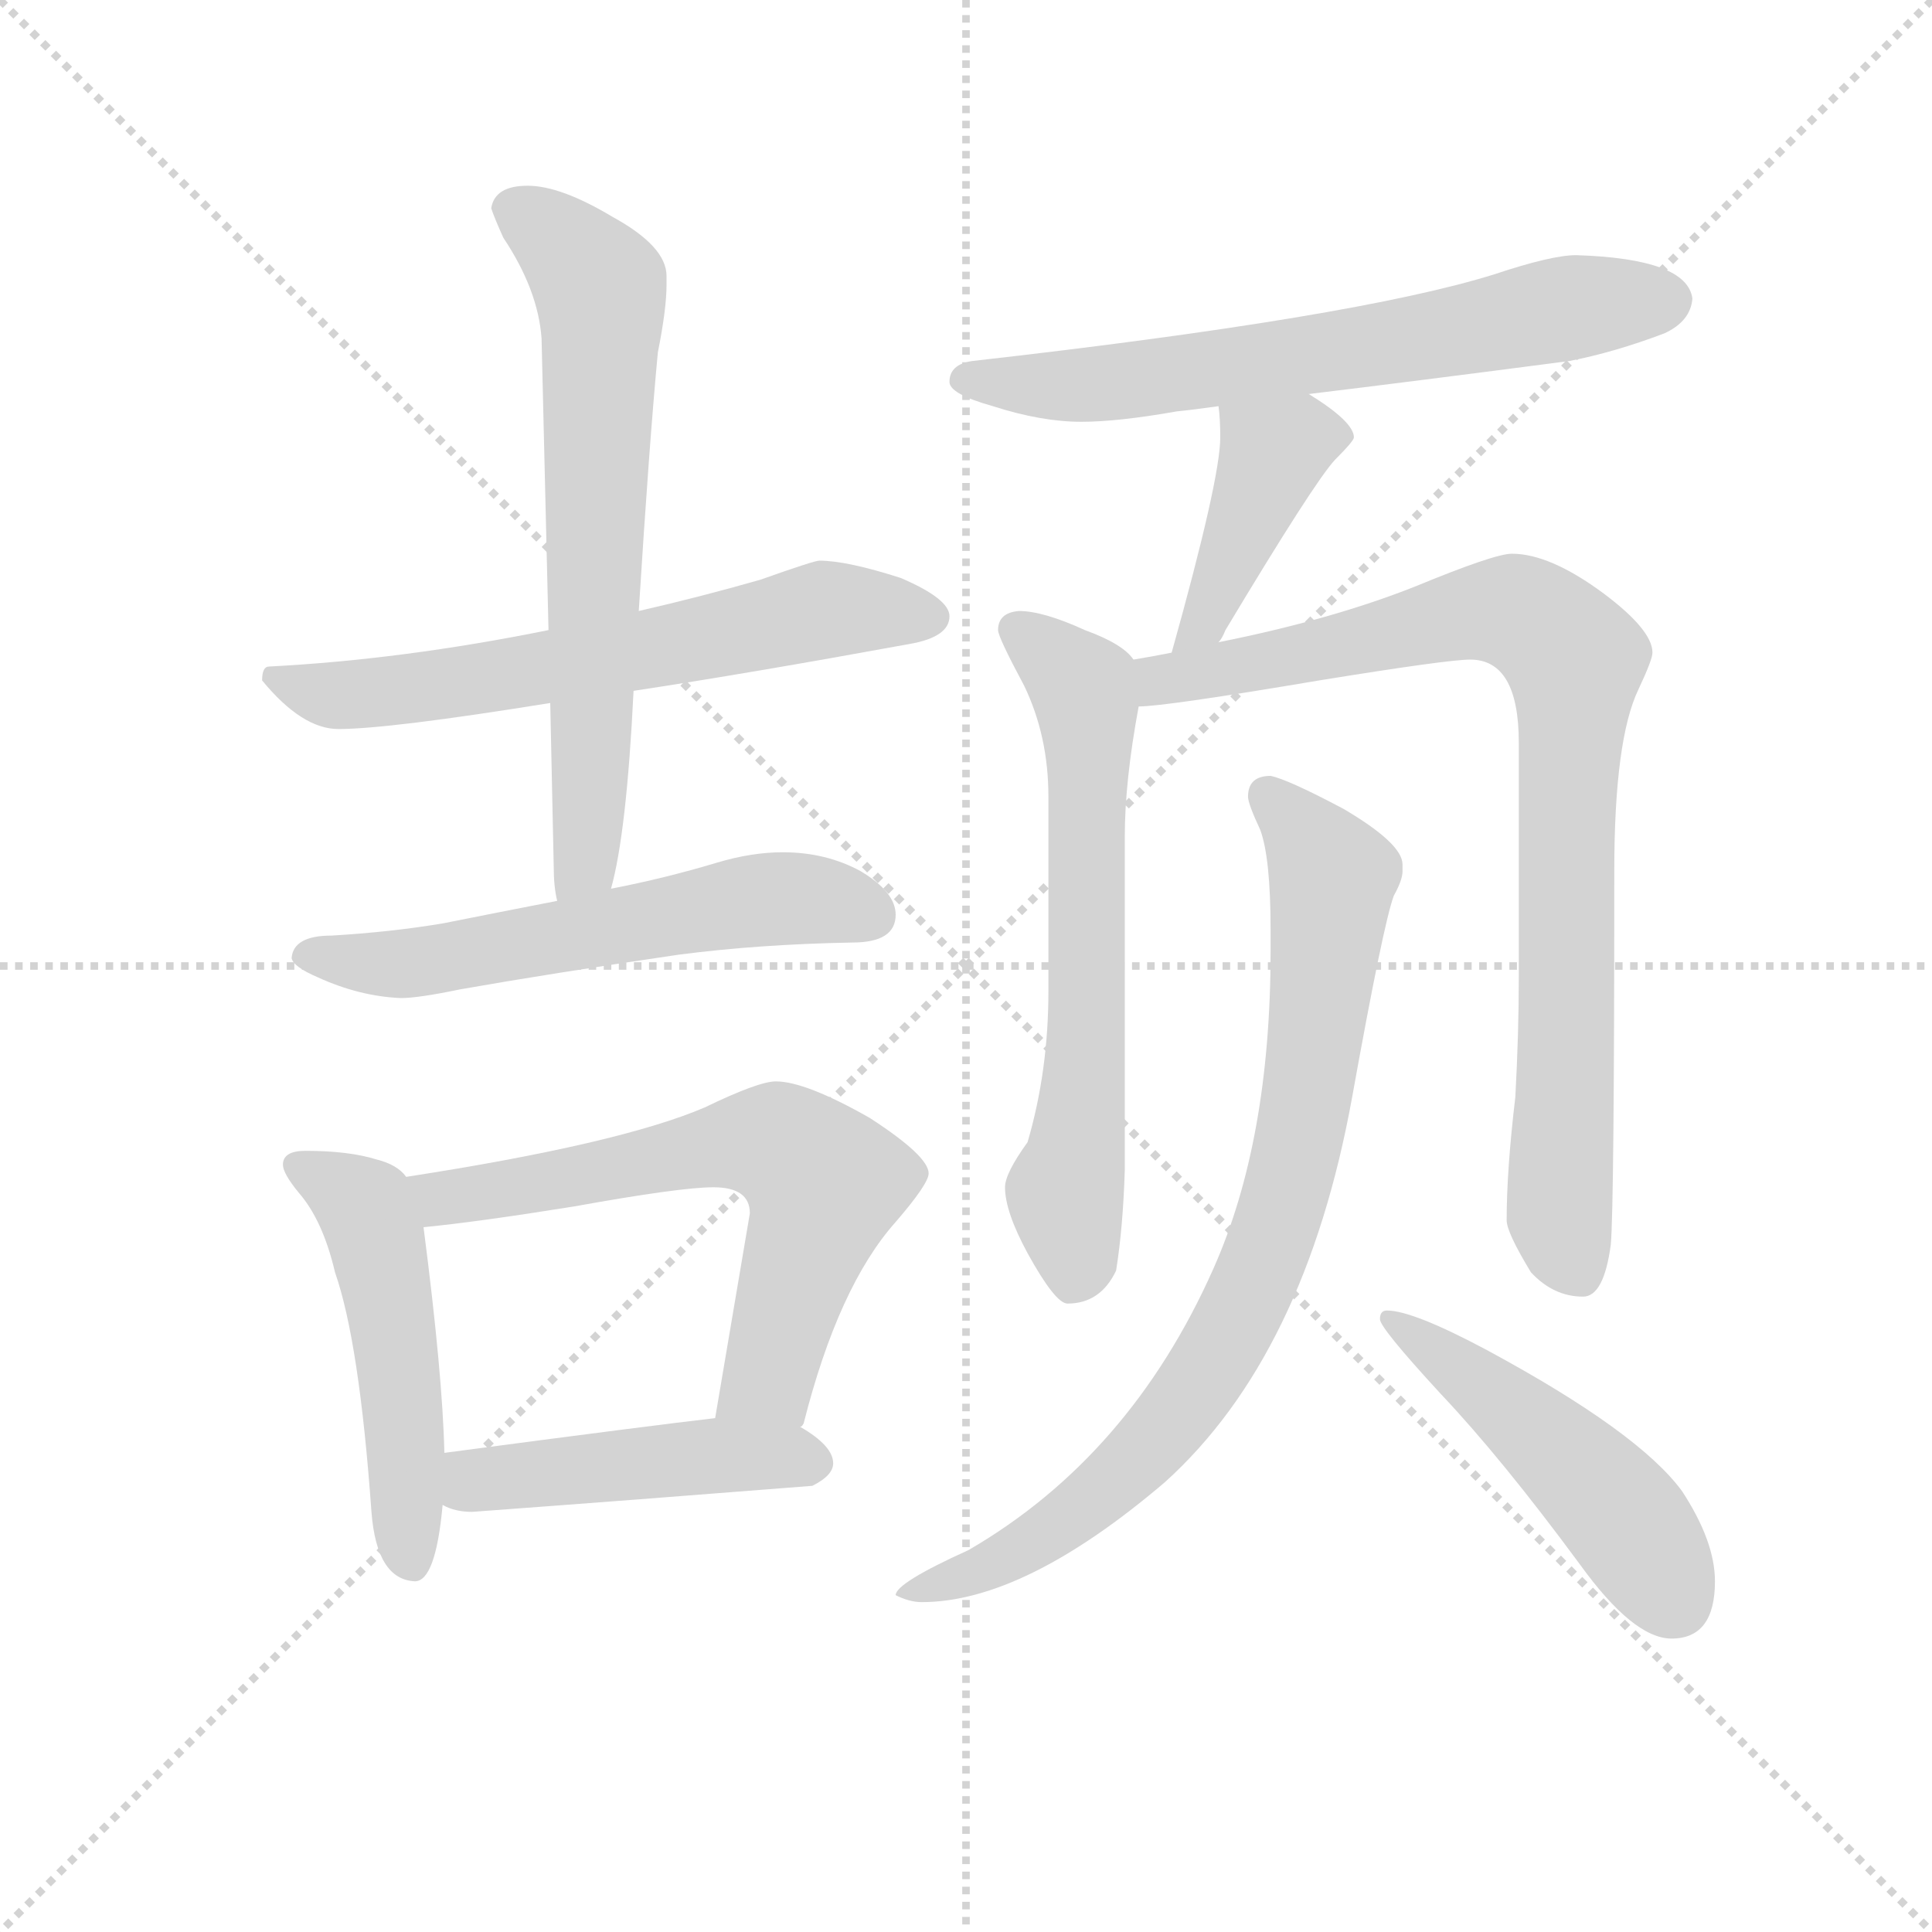 <svg version="1.1" viewBox="0 0 1024 1024" xmlns="http://www.w3.org/2000/svg">
  <g stroke="lightgray" stroke-dasharray="1,1" stroke-width="1" transform="scale(4, 4)">
    <line x1="0" y1="0" x2="256" y2="256"></line>
    <line x1="256" y1="0" x2="0" y2="256"></line>
    <line x1="128" y1="0" x2="128" y2="256"></line>
    <line x1="0" y1="128" x2="256" y2="128"></line>
  </g>
  <g transform="scale(0.92, -0.92) translate(60, -830)">
    <style type="text/css">
      
        @keyframes keyframes0 {
          from {
            stroke: blue;
            stroke-dashoffset: 636;
            stroke-width: 128;
          }
          67% {
            animation-timing-function: step-end;
            stroke: blue;
            stroke-dashoffset: 0;
            stroke-width: 128;
          }
          to {
            stroke: black;
            stroke-width: 1024;
          }
        }
        #make-me-a-hanzi-animation-0 {
          animation: keyframes0 0.768s both;
          animation-delay: 0s;
          animation-timing-function: linear;
        }
      
        @keyframes keyframes1 {
          from {
            stroke: blue;
            stroke-dashoffset: 675;
            stroke-width: 128;
          }
          69% {
            animation-timing-function: step-end;
            stroke: blue;
            stroke-dashoffset: 0;
            stroke-width: 128;
          }
          to {
            stroke: black;
            stroke-width: 1024;
          }
        }
        #make-me-a-hanzi-animation-1 {
          animation: keyframes1 0.799s both;
          animation-delay: 0.768s;
          animation-timing-function: linear;
        }
      
        @keyframes keyframes2 {
          from {
            stroke: blue;
            stroke-dashoffset: 584;
            stroke-width: 128;
          }
          66% {
            animation-timing-function: step-end;
            stroke: blue;
            stroke-dashoffset: 0;
            stroke-width: 128;
          }
          to {
            stroke: black;
            stroke-width: 1024;
          }
        }
        #make-me-a-hanzi-animation-2 {
          animation: keyframes2 0.725s both;
          animation-delay: 1.567s;
          animation-timing-function: linear;
        }
      
        @keyframes keyframes3 {
          from {
            stroke: blue;
            stroke-dashoffset: 508;
            stroke-width: 128;
          }
          62% {
            animation-timing-function: step-end;
            stroke: blue;
            stroke-dashoffset: 0;
            stroke-width: 128;
          }
          to {
            stroke: black;
            stroke-width: 1024;
          }
        }
        #make-me-a-hanzi-animation-3 {
          animation: keyframes3 0.663s both;
          animation-delay: 2.292s;
          animation-timing-function: linear;
        }
      
        @keyframes keyframes4 {
          from {
            stroke: blue;
            stroke-dashoffset: 646;
            stroke-width: 128;
          }
          68% {
            animation-timing-function: step-end;
            stroke: blue;
            stroke-dashoffset: 0;
            stroke-width: 128;
          }
          to {
            stroke: black;
            stroke-width: 1024;
          }
        }
        #make-me-a-hanzi-animation-4 {
          animation: keyframes4 0.776s both;
          animation-delay: 2.956s;
          animation-timing-function: linear;
        }
      
        @keyframes keyframes5 {
          from {
            stroke: blue;
            stroke-dashoffset: 466;
            stroke-width: 128;
          }
          60% {
            animation-timing-function: step-end;
            stroke: blue;
            stroke-dashoffset: 0;
            stroke-width: 128;
          }
          to {
            stroke: black;
            stroke-width: 1024;
          }
        }
        #make-me-a-hanzi-animation-5 {
          animation: keyframes5 0.629s both;
          animation-delay: 3.731s;
          animation-timing-function: linear;
        }
      
        @keyframes keyframes6 {
          from {
            stroke: blue;
            stroke-dashoffset: 666;
            stroke-width: 128;
          }
          68% {
            animation-timing-function: step-end;
            stroke: blue;
            stroke-dashoffset: 0;
            stroke-width: 128;
          }
          to {
            stroke: black;
            stroke-width: 1024;
          }
        }
        #make-me-a-hanzi-animation-6 {
          animation: keyframes6 0.792s both;
          animation-delay: 4.361s;
          animation-timing-function: linear;
        }
      
        @keyframes keyframes7 {
          from {
            stroke: blue;
            stroke-dashoffset: 418;
            stroke-width: 128;
          }
          58% {
            animation-timing-function: step-end;
            stroke: blue;
            stroke-dashoffset: 0;
            stroke-width: 128;
          }
          to {
            stroke: black;
            stroke-width: 1024;
          }
        }
        #make-me-a-hanzi-animation-7 {
          animation: keyframes7 0.59s both;
          animation-delay: 5.153s;
          animation-timing-function: linear;
        }
      
        @keyframes keyframes8 {
          from {
            stroke: blue;
            stroke-dashoffset: 650;
            stroke-width: 128;
          }
          68% {
            animation-timing-function: step-end;
            stroke: blue;
            stroke-dashoffset: 0;
            stroke-width: 128;
          }
          to {
            stroke: black;
            stroke-width: 1024;
          }
        }
        #make-me-a-hanzi-animation-8 {
          animation: keyframes8 0.779s both;
          animation-delay: 5.743s;
          animation-timing-function: linear;
        }
      
        @keyframes keyframes9 {
          from {
            stroke: blue;
            stroke-dashoffset: 875;
            stroke-width: 128;
          }
          74% {
            animation-timing-function: step-end;
            stroke: blue;
            stroke-dashoffset: 0;
            stroke-width: 128;
          }
          to {
            stroke: black;
            stroke-width: 1024;
          }
        }
        #make-me-a-hanzi-animation-9 {
          animation: keyframes9 0.962s both;
          animation-delay: 6.522s;
          animation-timing-function: linear;
        }
      
        @keyframes keyframes10 {
          from {
            stroke: blue;
            stroke-dashoffset: 833;
            stroke-width: 128;
          }
          73% {
            animation-timing-function: step-end;
            stroke: blue;
            stroke-dashoffset: 0;
            stroke-width: 128;
          }
          to {
            stroke: black;
            stroke-width: 1024;
          }
        }
        #make-me-a-hanzi-animation-10 {
          animation: keyframes10 0.928s both;
          animation-delay: 7.484s;
          animation-timing-function: linear;
        }
      
        @keyframes keyframes11 {
          from {
            stroke: blue;
            stroke-dashoffset: 490;
            stroke-width: 128;
          }
          61% {
            animation-timing-function: step-end;
            stroke: blue;
            stroke-dashoffset: 0;
            stroke-width: 128;
          }
          to {
            stroke: black;
            stroke-width: 1024;
          }
        }
        #make-me-a-hanzi-animation-11 {
          animation: keyframes11 0.649s both;
          animation-delay: 8.412s;
          animation-timing-function: linear;
        }
      
    </style>
    
      <path d="M 412 507 Q 409 507 378 496 Q 343 486 308 478 L 256 467 Q 172 450 95 446 Q 91 446 91 438 Q 114 410 135 410 Q 164 410 257 425 L 305 432 Q 371 442 464 459 Q 487 463 487 475 Q 487 485 459 497 Q 428 507 412 507 Z" fill="lightgray"></path>
    
      <path d="M 308 478 Q 314 574 319 627 Q 324 652 324 666 L 324 671 Q 324 688 293 705 Q 263 723 244 723 Q 225 723 223 710 Q 225 704 230 693 Q 250 663 252 635 L 256 467 L 257 425 L 259 331 Q 259 319 261 311 C 265 281 285 289 292 318 Q 301 350 305 432 L 308 478 Z" fill="lightgray"></path>
    
      <path d="M 261 311 Q 225 304 195 298 Q 165 293 131 291 Q 109 291 108 278 Q 109 273 123 267 Q 147 256 171 255 Q 181 255 205 260 Q 256 269 331 280 Q 377 286 431 287 Q 456 287 456 303 Q 456 316 436 328 Q 416 339 391 339 Q 373 339 353 333 Q 323 324 292 318 L 261 311 Z" fill="lightgray"></path>
    
      <path d="M 116 167 Q 103 167 103 159 Q 103 154 112 143 Q 126 127 133 97 Q 147 57 154 -41 Q 157 -80 179 -81 Q 191 -81 195 -37 L 196 -7 Q 195 38 184 123 L 174 152 Q 169 159 157 162 Q 141 167 116 167 Z" fill="lightgray"></path>
    
      <path d="M 401 8 Q 402 8 403 10 Q 423 89 456 126 Q 475 148 475 154 Q 475 164 441 186 Q 404 207 387 207 Q 377 207 346 192 Q 297 171 174 152 C 144 147 154 120 184 123 Q 215 126 271 135 Q 332 146 351 146 Q 372 146 372 131 L 352 13 C 347 -17 390 -20 401 8 Z" fill="lightgray"></path>
    
      <path d="M 195 -37 Q 202 -41 212 -41 Q 307 -34 408 -26 Q 420 -20 420 -13 Q 420 -3 401 8 L 352 13 Q 317 9 196 -7 C 166 -11 167 -26 195 -37 Z" fill="lightgray"></path>
    
      <path d="M 694 603 Q 752 610 844 622 Q 870 627 899 638 Q 914 645 915 658 Q 912 681 848 683 Q 834 683 801 672 Q 721 647 500 622 Q 487 620 487 610 Q 487 603 512 596 Q 540 587 563 587 Q 584 587 618 593 Q 628 594 642 596 L 694 603 Z" fill="lightgray"></path>
    
      <path d="M 642 596 Q 643 589 643 578 Q 643 554 615 454 C 607 425 626 435 642 460 Q 644 462 646 467 Q 697 552 709 565 Q 720 576 720 578 Q 720 587 694 603 C 669 619 639 626 642 596 Z" fill="lightgray"></path>
    
      <path d="M 593 450 Q 587 459 565 467 Q 541 478 527 478 Q 515 477 515 467 Q 515 463 530 435 Q 544 406 544 371 L 544 259 Q 544 213 532 172 Q 519 154 519 146 Q 519 132 532 108 Q 548 79 555 79 Q 574 79 583 98 Q 587 123 588 156 L 588 348 Q 588 380 596 423 C 600 444 600 444 593 450 Z" fill="lightgray"></path>
    
      <path d="M 615 454 Q 605 452 593 450 C 563 445 566 420 596 423 Q 611 423 700 438 Q 774 450 787 450 Q 815 450 815 402 L 815 267 Q 815 235 813 198 Q 808 156 808 127 Q 808 120 822 97 Q 835 83 852 83 Q 864 83 868 113 Q 870 136 870 328 Q 870 404 884 433 Q 892 450 892 454 Q 892 467 864 488 Q 833 511 811 511 Q 801 511 755 492 Q 707 473 642 460 L 615 454 Z" fill="lightgray"></path>
    
      <path d="M 672 383 Q 659 383 659 371 Q 659 367 666 352 Q 672 336 672 294 L 672 282 Q 672 173 639 99 Q 591 -9 498 -63 Q 456 -82 456 -89 Q 464 -93 471 -93 Q 530 -93 611 -24 Q 692 49 719 198 Q 737 298 743 314 Q 748 323 748 328 L 748 332 Q 748 344 714 364 Q 682 381 672 383 Z" fill="lightgray"></path>
    
      <path d="M 739 75 Q 735 75 735 70 Q 735 65 770 27 Q 805 -10 850 -71 Q 881 -114 903 -114 Q 928 -114 928 -81 Q 928 -58 909 -29 Q 884 5 797 52 Q 754 75 739 75 Z" fill="lightgray"></path>
    
    
      <clipPath id="make-me-a-hanzi-clip-0">
        <path d="M 412 507 Q 409 507 378 496 Q 343 486 308 478 L 256 467 Q 172 450 95 446 Q 91 446 91 438 Q 114 410 135 410 Q 164 410 257 425 L 305 432 Q 371 442 464 459 Q 487 463 487 475 Q 487 485 459 497 Q 428 507 412 507 Z"></path>
      </clipPath>
      <path clip-path="url(#make-me-a-hanzi-clip-0)" d="M 102 437 L 139 429 L 171 432 L 415 479 L 476 474" fill="none" id="make-me-a-hanzi-animation-0" stroke-dasharray="508 1016" stroke-linecap="round"></path>
    
      <clipPath id="make-me-a-hanzi-clip-1">
        <path d="M 308 478 Q 314 574 319 627 Q 324 652 324 666 L 324 671 Q 324 688 293 705 Q 263 723 244 723 Q 225 723 223 710 Q 225 704 230 693 Q 250 663 252 635 L 256 467 L 257 425 L 259 331 Q 259 319 261 311 C 265 281 285 289 292 318 Q 301 350 305 432 L 308 478 Z"></path>
      </clipPath>
      <path clip-path="url(#make-me-a-hanzi-clip-1)" d="M 234 710 L 262 692 L 286 663 L 287 654 L 278 346 L 268 317" fill="none" id="make-me-a-hanzi-animation-1" stroke-dasharray="547 1094" stroke-linecap="round"></path>
    
      <clipPath id="make-me-a-hanzi-clip-2">
        <path d="M 261 311 Q 225 304 195 298 Q 165 293 131 291 Q 109 291 108 278 Q 109 273 123 267 Q 147 256 171 255 Q 181 255 205 260 Q 256 269 331 280 Q 377 286 431 287 Q 456 287 456 303 Q 456 316 436 328 Q 416 339 391 339 Q 373 339 353 333 Q 323 324 292 318 L 261 311 Z"></path>
      </clipPath>
      <path clip-path="url(#make-me-a-hanzi-clip-2)" d="M 116 280 L 174 275 L 397 313 L 440 304" fill="none" id="make-me-a-hanzi-animation-2" stroke-dasharray="456 912" stroke-linecap="round"></path>
    
      <clipPath id="make-me-a-hanzi-clip-3">
        <path d="M 116 167 Q 103 167 103 159 Q 103 154 112 143 Q 126 127 133 97 Q 147 57 154 -41 Q 157 -80 179 -81 Q 191 -81 195 -37 L 196 -7 Q 195 38 184 123 L 174 152 Q 169 159 157 162 Q 141 167 116 167 Z"></path>
      </clipPath>
      <path clip-path="url(#make-me-a-hanzi-clip-3)" d="M 112 159 L 151 134 L 156 121 L 172 20 L 176 -69" fill="none" id="make-me-a-hanzi-animation-3" stroke-dasharray="380 760" stroke-linecap="round"></path>
    
      <clipPath id="make-me-a-hanzi-clip-4">
        <path d="M 401 8 Q 402 8 403 10 Q 423 89 456 126 Q 475 148 475 154 Q 475 164 441 186 Q 404 207 387 207 Q 377 207 346 192 Q 297 171 174 152 C 144 147 154 120 184 123 Q 215 126 271 135 Q 332 146 351 146 Q 372 146 372 131 L 352 13 C 347 -17 390 -20 401 8 Z"></path>
      </clipPath>
      <path clip-path="url(#make-me-a-hanzi-clip-4)" d="M 185 148 L 199 140 L 366 171 L 388 171 L 401 163 L 415 148 L 412 133 L 383 36 L 359 19" fill="none" id="make-me-a-hanzi-animation-4" stroke-dasharray="518 1036" stroke-linecap="round"></path>
    
      <clipPath id="make-me-a-hanzi-clip-5">
        <path d="M 195 -37 Q 202 -41 212 -41 Q 307 -34 408 -26 Q 420 -20 420 -13 Q 420 -3 401 8 L 352 13 Q 317 9 196 -7 C 166 -11 167 -26 195 -37 Z"></path>
      </clipPath>
      <path clip-path="url(#make-me-a-hanzi-clip-5)" d="M 202 -30 L 214 -22 L 331 -10 L 409 -12" fill="none" id="make-me-a-hanzi-animation-5" stroke-dasharray="338 676" stroke-linecap="round"></path>
    
      <clipPath id="make-me-a-hanzi-clip-6">
        <path d="M 694 603 Q 752 610 844 622 Q 870 627 899 638 Q 914 645 915 658 Q 912 681 848 683 Q 834 683 801 672 Q 721 647 500 622 Q 487 620 487 610 Q 487 603 512 596 Q 540 587 563 587 Q 584 587 618 593 Q 628 594 642 596 L 694 603 Z"></path>
      </clipPath>
      <path clip-path="url(#make-me-a-hanzi-clip-6)" d="M 495 611 L 548 607 L 607 612 L 857 655 L 901 657" fill="none" id="make-me-a-hanzi-animation-6" stroke-dasharray="538 1076" stroke-linecap="round"></path>
    
      <clipPath id="make-me-a-hanzi-clip-7">
        <path d="M 642 596 Q 643 589 643 578 Q 643 554 615 454 C 607 425 626 435 642 460 Q 644 462 646 467 Q 697 552 709 565 Q 720 576 720 578 Q 720 587 694 603 C 669 619 639 626 642 596 Z"></path>
      </clipPath>
      <path clip-path="url(#make-me-a-hanzi-clip-7)" d="M 713 579 L 689 578 L 673 566 L 633 470 L 620 466" fill="none" id="make-me-a-hanzi-animation-7" stroke-dasharray="290 580" stroke-linecap="round"></path>
    
      <clipPath id="make-me-a-hanzi-clip-8">
        <path d="M 593 450 Q 587 459 565 467 Q 541 478 527 478 Q 515 477 515 467 Q 515 463 530 435 Q 544 406 544 371 L 544 259 Q 544 213 532 172 Q 519 154 519 146 Q 519 132 532 108 Q 548 79 555 79 Q 574 79 583 98 Q 587 123 588 156 L 588 348 Q 588 380 596 423 C 600 444 600 444 593 450 Z"></path>
      </clipPath>
      <path clip-path="url(#make-me-a-hanzi-clip-8)" d="M 526 467 L 564 434 L 567 419 L 565 208 L 554 147 L 559 92" fill="none" id="make-me-a-hanzi-animation-8" stroke-dasharray="522 1044" stroke-linecap="round"></path>
    
      <clipPath id="make-me-a-hanzi-clip-9">
        <path d="M 615 454 Q 605 452 593 450 C 563 445 566 420 596 423 Q 611 423 700 438 Q 774 450 787 450 Q 815 450 815 402 L 815 267 Q 815 235 813 198 Q 808 156 808 127 Q 808 120 822 97 Q 835 83 852 83 Q 864 83 868 113 Q 870 136 870 328 Q 870 404 884 433 Q 892 450 892 454 Q 892 467 864 488 Q 833 511 811 511 Q 801 511 755 492 Q 707 473 642 460 L 615 454 Z"></path>
      </clipPath>
      <path clip-path="url(#make-me-a-hanzi-clip-9)" d="M 599 430 L 609 438 L 793 478 L 818 476 L 847 450 L 838 133 L 849 98" fill="none" id="make-me-a-hanzi-animation-9" stroke-dasharray="747 1494" stroke-linecap="round"></path>
    
      <clipPath id="make-me-a-hanzi-clip-10">
        <path d="M 672 383 Q 659 383 659 371 Q 659 367 666 352 Q 672 336 672 294 L 672 282 Q 672 173 639 99 Q 591 -9 498 -63 Q 456 -82 456 -89 Q 464 -93 471 -93 Q 530 -93 611 -24 Q 692 49 719 198 Q 737 298 743 314 Q 748 323 748 328 L 748 332 Q 748 344 714 364 Q 682 381 672 383 Z"></path>
      </clipPath>
      <path clip-path="url(#make-me-a-hanzi-clip-10)" d="M 670 372 L 694 348 L 705 330 L 707 313 L 686 159 L 660 85 L 618 15 L 576 -28 L 536 -59 L 464 -91" fill="none" id="make-me-a-hanzi-animation-10" stroke-dasharray="705 1410" stroke-linecap="round"></path>
    
      <clipPath id="make-me-a-hanzi-clip-11">
        <path d="M 739 75 Q 735 75 735 70 Q 735 65 770 27 Q 805 -10 850 -71 Q 881 -114 903 -114 Q 928 -114 928 -81 Q 928 -58 909 -29 Q 884 5 797 52 Q 754 75 739 75 Z"></path>
      </clipPath>
      <path clip-path="url(#make-me-a-hanzi-clip-11)" d="M 740 70 L 850 -17 L 878 -48 L 905 -92" fill="none" id="make-me-a-hanzi-animation-11" stroke-dasharray="362 724" stroke-linecap="round"></path>
    
  </g>
</svg>